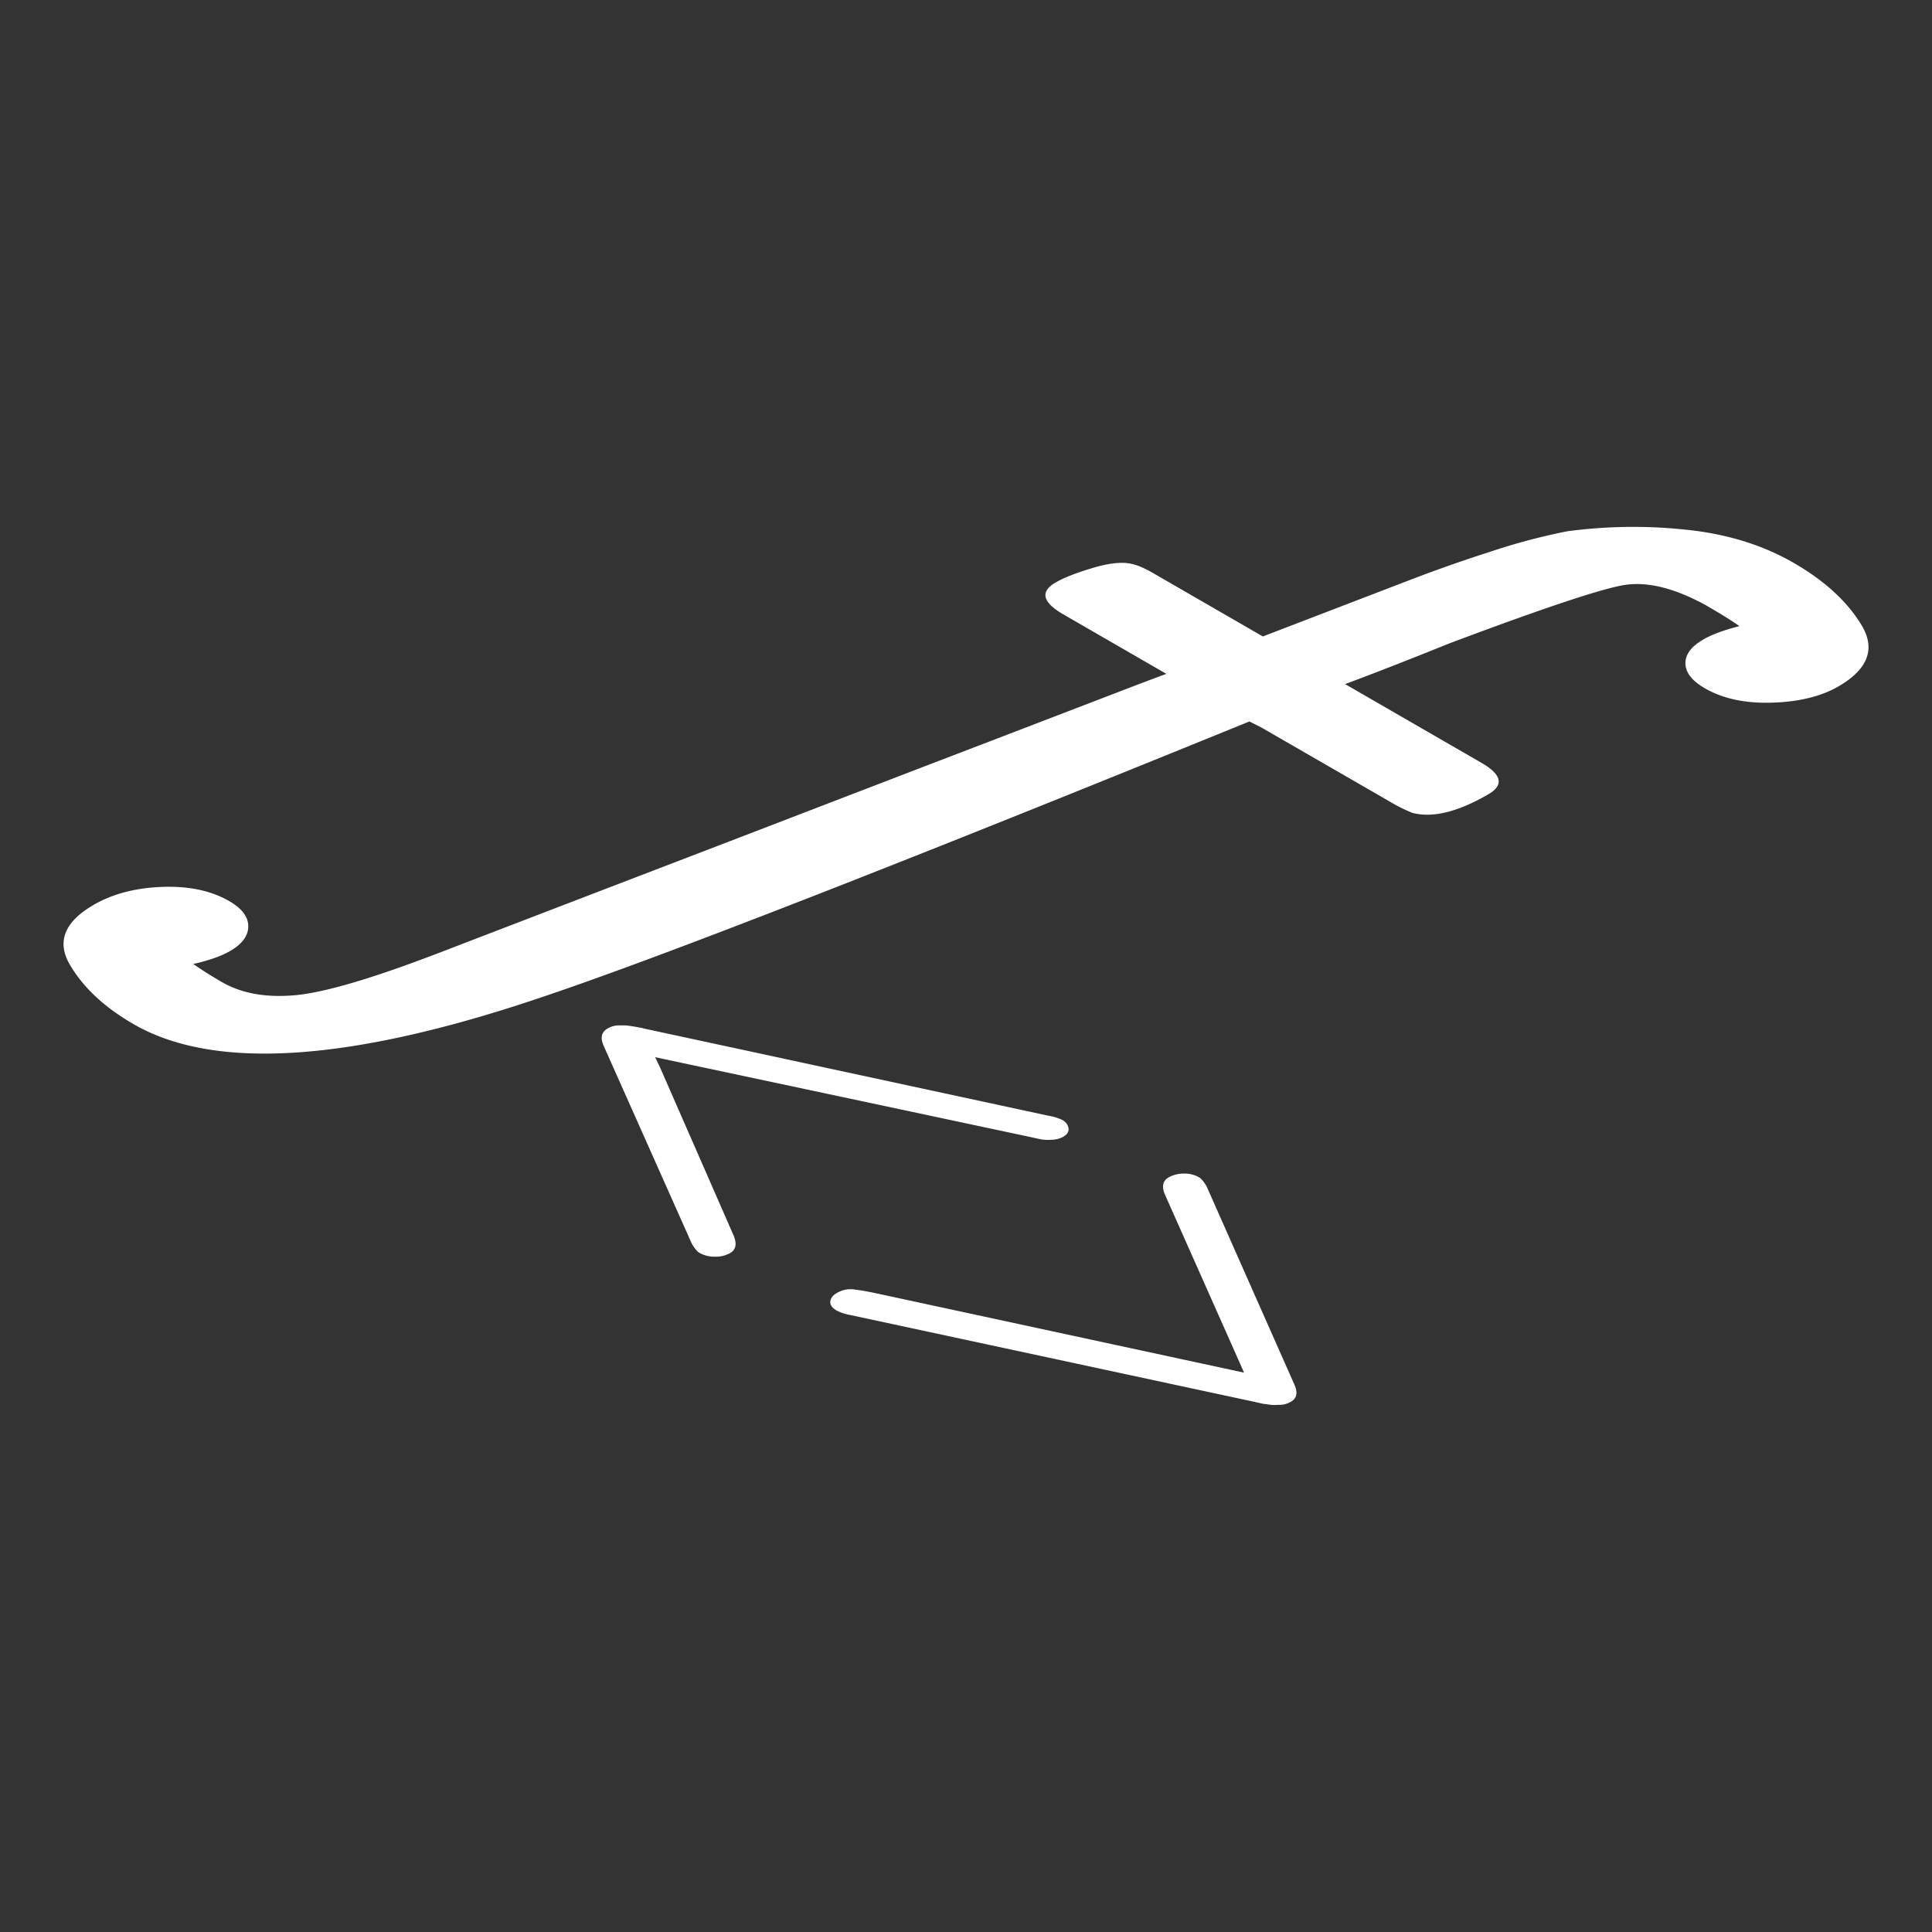 <svg xmlns="http://www.w3.org/2000/svg" viewBox="0 0 1000 1000">
  <rect x="0" y="0" width="1000" height="1000" fill="#333333" stroke="none"/>
  <defs>
    <style>
      .cls-1 {
        fill: #fff;
      }
    </style>
  </defs>
  <title>function typed</title>
  <g id="function_typed" data-name="function typed">
    <g>
      <path class="cls-1" d="M928.4,291.34q24,13.83,35.11,32.19t-11.88,31.72q-13.38,7.77-34.28,8.44t-34.9-7.43q-9.91-5.73-10.07-12.76t9.1-12.41q6.85-4,18.84-7-5.55-4-17.67-11-24.35-13.25-42.27-10.23t-89.79,30q-32.76,13.21-54.38,21.22l70.55,40.73q15.87,9.16,3.65,16.28Q746.62,424.9,731,420.72a86.87,86.87,0,0,1-12.21-6.15l-65.88-38-6.23-3.15Q372.26,485.19,282,515.61q-149.67,51-212.84,14.5-22.61-13.05-33-30.79T48.4,468.4q14.77-8.58,35.48-9.34t34.73,7.33q9.92,5.73,9.89,13.06c0,4.88-3.1,9.13-9.28,12.72q-6.82,4-19.18,6.79,6.24,4.4,14.89,9.4,15.25,8.8,37.88,6.76t74.64-22q52-20,163.83-62.9,72.75-28,122.35-47l66.25-25.43q16.65-6.4,23.82-9L550.38,318q-16.26-9.41-4-16.5,6.27-3.66,19.2-7.53t20.27-2.07c2.79.55,6.53,2.16,11.19,4.84l56.61,32.69q57.55-22.11,77.27-29.67t41.91-14.67A321.56,321.56,0,0,1,811.18,275a256.73,256.73,0,0,1,60.47-.93Q903.86,277.17,928.4,291.34Z"/>
      <g>
        <path class="cls-1" d="M549.69,579.62a6,6,0,0,1,3.38,4.35c.25,1.74-.65,3.21-2.72,4.41a13.23,13.23,0,0,1-6.1,1.56,23.32,23.32,0,0,1-5.57-.25l-6.86-1.49-192.73-41c1.38,2.8,2.36,4.85,2.91,6.13l37.77,86.28q2.6,6.43-1.88,9a15.26,15.26,0,0,1-7.85,1.85,16,16,0,0,1-8.06-2q-1.67-1-3.85-4.62L312.6,541.64q-3-6.42,1.81-9.24a13.24,13.24,0,0,1,2.63-1.17,10.35,10.35,0,0,1,3-.48l2.85,0A21.39,21.39,0,0,1,326,531l2.7.42c.58.09,1.49.27,2.74.51a13.07,13.07,0,0,1,2.07.48l209.29,45.12A25.58,25.58,0,0,1,549.69,579.62Z"/>
        <path class="cls-1" d="M620.67,609.39q1.65,1,3.85,4.62l45.32,102.35c2,4.29,1.5,7.32-1.61,9.13a13.24,13.24,0,0,1-2.63,1.17,10.35,10.35,0,0,1-3,.48c-1.07,0-2,.05-2.74.09a16.84,16.84,0,0,1-3.21-.25c-1.39-.19-2.25-.32-2.6-.35s-1.21-.22-2.59-.55l-2.08-.47-209.48-45a23.55,23.55,0,0,1-6.95-2.34q-3.43-2-3.18-4.59t3.24-4.35a16.16,16.16,0,0,1,4.23-1.74,14.67,14.67,0,0,1,5.44-.09c2.17.3,3.56.5,4.15.6l4.92.93,192.17,41.45q-.85-1.9-6.4-14.45L602.9,618.15c-1.69-4.08-1-7,1.92-8.7a15.91,15.91,0,0,1,7.81-2A15.2,15.2,0,0,1,620.67,609.39Z"/>
      </g>
    </g>
  </g>
</svg>
